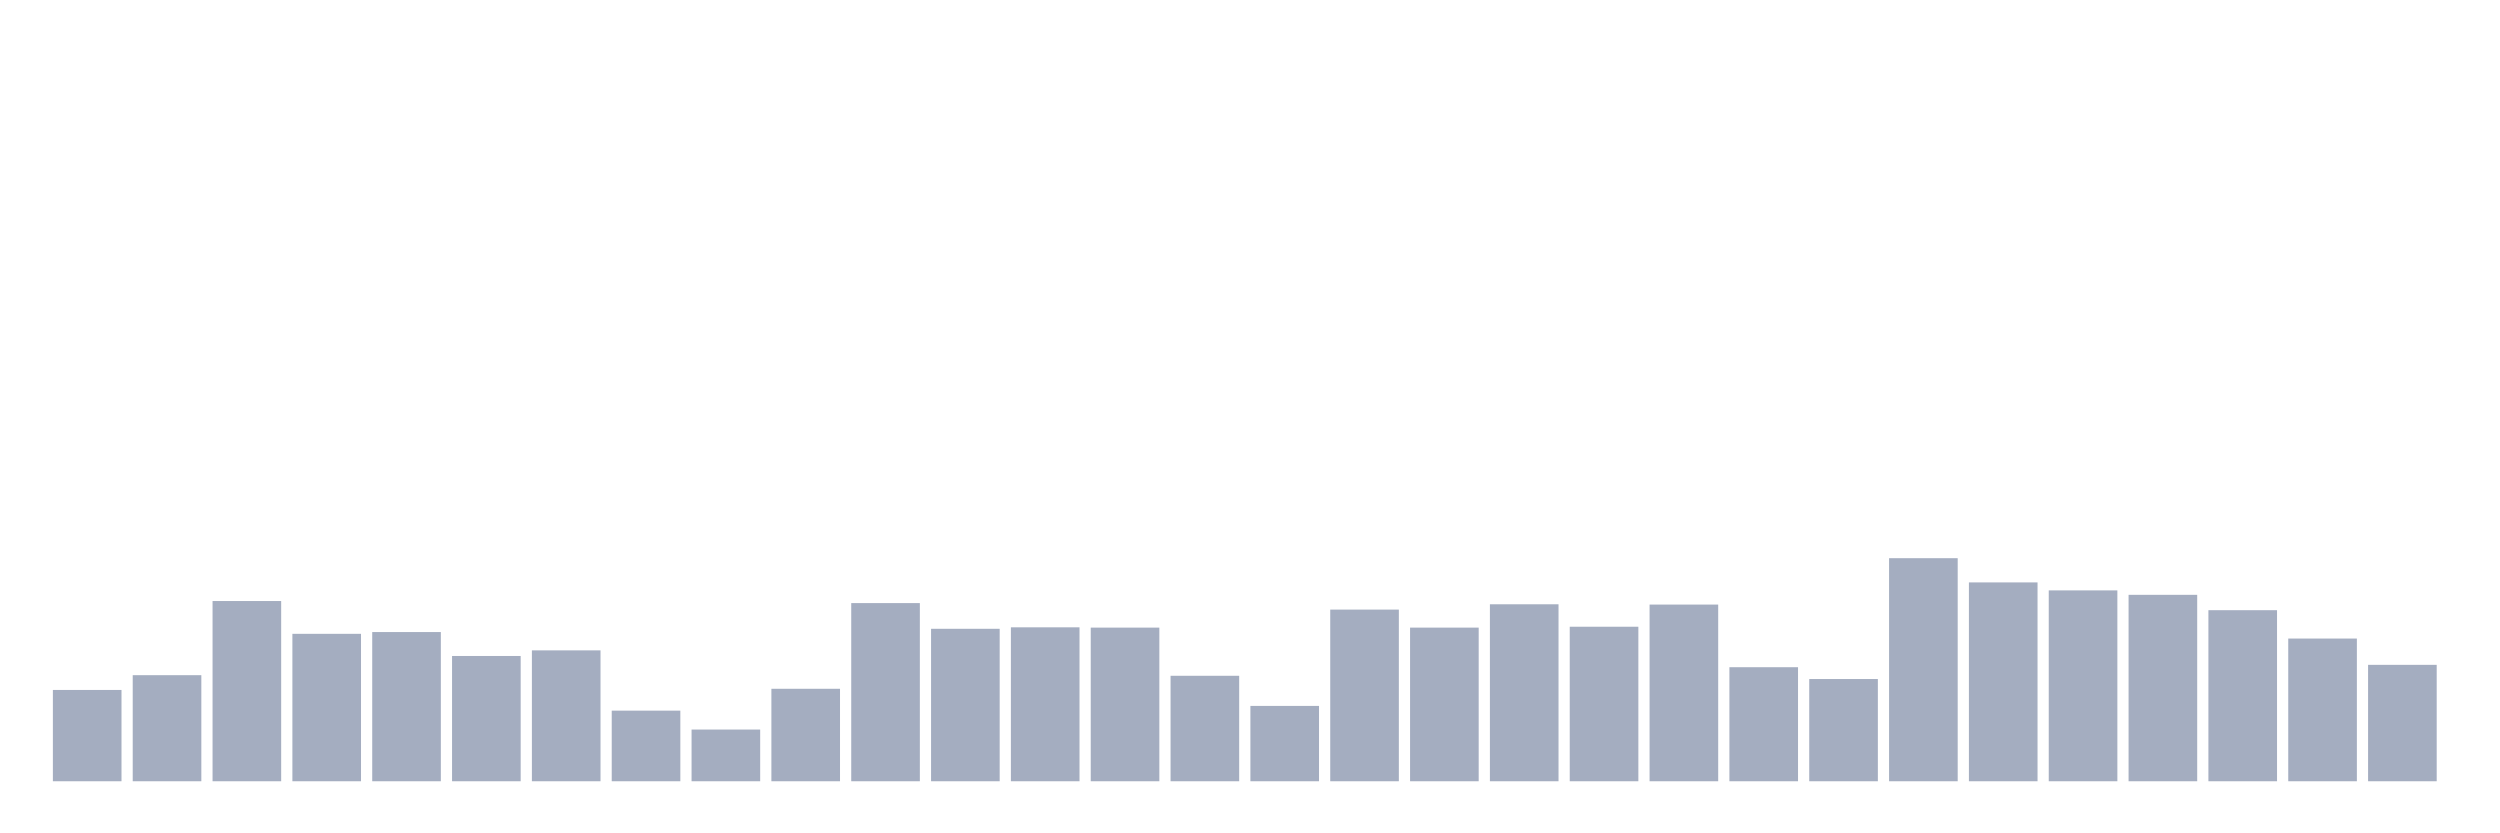 <svg xmlns="http://www.w3.org/2000/svg" viewBox="0 0 480 160"><g transform="translate(10,10)"><rect class="bar" x="0.153" width="13.175" y="122.472" height="17.528" fill="rgb(164,173,192)"></rect><rect class="bar" x="15.482" width="13.175" y="119.635" height="20.365" fill="rgb(164,173,192)"></rect><rect class="bar" x="30.81" width="13.175" y="105.397" height="34.603" fill="rgb(164,173,192)"></rect><rect class="bar" x="46.138" width="13.175" y="111.694" height="28.306" fill="rgb(164,173,192)"></rect><rect class="bar" x="61.466" width="13.175" y="111.353" height="28.647" fill="rgb(164,173,192)"></rect><rect class="bar" x="76.794" width="13.175" y="115.948" height="24.052" fill="rgb(164,173,192)"></rect><rect class="bar" x="92.123" width="13.175" y="114.87" height="25.13" fill="rgb(164,173,192)"></rect><rect class="bar" x="107.451" width="13.175" y="126.442" height="13.558" fill="rgb(164,173,192)"></rect><rect class="bar" x="122.779" width="13.175" y="130.073" height="9.927" fill="rgb(164,173,192)"></rect><rect class="bar" x="138.107" width="13.175" y="122.245" height="17.755" fill="rgb(164,173,192)"></rect><rect class="bar" x="153.436" width="13.175" y="105.794" height="34.206" fill="rgb(164,173,192)"></rect><rect class="bar" x="168.764" width="13.175" y="110.729" height="29.271" fill="rgb(164,173,192)"></rect><rect class="bar" x="184.092" width="13.175" y="110.446" height="29.554" fill="rgb(164,173,192)"></rect><rect class="bar" x="199.42" width="13.175" y="110.502" height="29.498" fill="rgb(164,173,192)"></rect><rect class="bar" x="214.748" width="13.175" y="119.749" height="20.251" fill="rgb(164,173,192)"></rect><rect class="bar" x="230.077" width="13.175" y="125.535" height="14.465" fill="rgb(164,173,192)"></rect><rect class="bar" x="245.405" width="13.175" y="107.042" height="32.958" fill="rgb(164,173,192)"></rect><rect class="bar" x="260.733" width="13.175" y="110.502" height="29.498" fill="rgb(164,173,192)"></rect><rect class="bar" x="276.061" width="13.175" y="106.021" height="33.979" fill="rgb(164,173,192)"></rect><rect class="bar" x="291.39" width="13.175" y="110.332" height="29.668" fill="rgb(164,173,192)"></rect><rect class="bar" x="306.718" width="13.175" y="106.078" height="33.922" fill="rgb(164,173,192)"></rect><rect class="bar" x="322.046" width="13.175" y="118.104" height="21.896" fill="rgb(164,173,192)"></rect><rect class="bar" x="337.374" width="13.175" y="120.373" height="19.627" fill="rgb(164,173,192)"></rect><rect class="bar" x="352.702" width="13.175" y="97.172" height="42.828" fill="rgb(164,173,192)"></rect><rect class="bar" x="368.031" width="13.175" y="101.823" height="38.177" fill="rgb(164,173,192)"></rect><rect class="bar" x="383.359" width="13.175" y="103.355" height="36.645" fill="rgb(164,173,192)"></rect><rect class="bar" x="398.687" width="13.175" y="104.206" height="35.794" fill="rgb(164,173,192)"></rect><rect class="bar" x="414.015" width="13.175" y="107.156" height="32.844" fill="rgb(164,173,192)"></rect><rect class="bar" x="429.344" width="13.175" y="112.601" height="27.399" fill="rgb(164,173,192)"></rect><rect class="bar" x="444.672" width="13.175" y="117.65" height="22.35" fill="rgb(164,173,192)"></rect></g></svg>